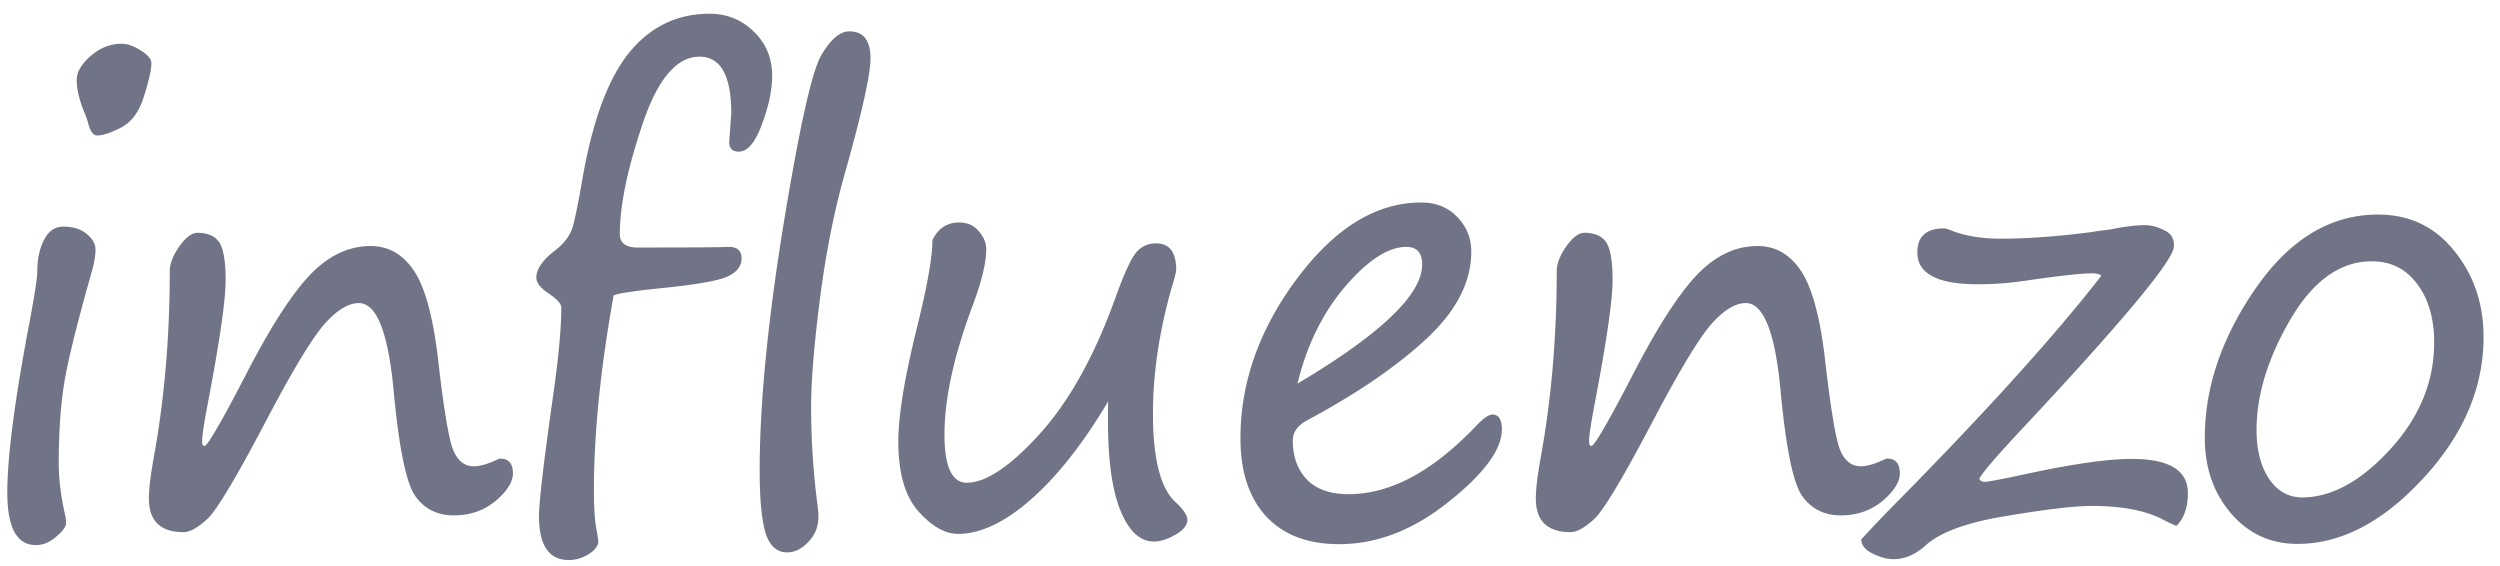 <svg xmlns="http://www.w3.org/2000/svg" width="137" height="31" fill="none" viewBox="0 0 137 31"><path fill="#717486" d="M5.332 7.424c-.226 0-.398-.241-.516-.725a4.765 4.765 0 0 0-.177-.5c-.29-.698-.435-1.304-.435-1.82 0-.43.252-.865.757-1.305.516-.451 1.085-.677 1.708-.677.311 0 .66.124 1.047.37.387.237.58.468.58.693 0 .355-.134.957-.402 1.805-.258.849-.677 1.423-1.257 1.724-.57.29-1.005.435-1.305.435ZM3.22 25.423c0 .816.112 1.735.338 2.755.043.194.065.355.065.484 0 .193-.178.44-.532.74-.355.312-.73.468-1.128.468C.922 29.87.4 28.914.4 27.002c0-1.977.408-5.103 1.224-9.378.28-1.493.42-2.412.42-2.755 0-.677.123-1.252.37-1.724.247-.484.596-.726 1.047-.726.548 0 .978.135 1.29.403.322.258.483.548.483.87 0 .323-.075.747-.226 1.273-.805 2.836-1.305 4.866-1.498 6.091-.194 1.225-.29 2.68-.29 4.367Zm16.444-8.814c-.558 0-1.17.365-1.837 1.096-.655.73-1.66 2.368-3.013 4.914-1.783 3.416-2.938 5.36-3.464 5.833-.516.473-.946.71-1.29.71-1.267 0-1.9-.613-1.9-1.838 0-.515.085-1.246.257-2.191.591-3.244.886-6.666.886-10.264 0-.409.172-.86.516-1.354.355-.505.688-.757 1-.757.558 0 .955.172 1.191.515.237.344.355 1.037.355 2.08 0 1.084-.322 3.318-.967 6.702-.215 1.117-.322 1.826-.322 2.127 0 .172.043.258.129.258.16 0 .908-1.284 2.24-3.851 1.342-2.61 2.519-4.447 3.528-5.51 1.01-1.064 2.122-1.596 3.336-1.596.967 0 1.75.44 2.352 1.321.613.881 1.058 2.487 1.338 4.818.3 2.653.57 4.308.805 4.963.247.645.634.967 1.16.967.334 0 .753-.118 1.257-.355a.494.494 0 0 1 .194-.064c.462 0 .693.268.693.806 0 .472-.317.977-.951 1.514-.634.527-1.396.79-2.288.79-.913 0-1.622-.36-2.127-1.08-.494-.73-.886-2.67-1.176-5.817-.301-3.158-.935-4.737-1.902-4.737ZM32.791 29.74c-.076.269-.28.494-.613.677a2.062 2.062 0 0 1-.999.274c-1.095 0-1.643-.8-1.643-2.401 0-.763.252-2.922.757-6.477.312-2.181.467-3.835.467-4.963 0-.194-.225-.446-.677-.758-.461-.3-.692-.596-.692-.886 0-.462.349-.961 1.047-1.498.537-.42.865-.887.983-1.402.129-.516.274-1.23.435-2.143.548-3.33 1.402-5.731 2.562-7.203C35.588 1.489 37.077.753 38.88.753c.956 0 1.767.328 2.433.983.666.645 1 1.45 1 2.417 0 .785-.188 1.676-.565 2.675-.365.988-.784 1.483-1.256 1.483-.355 0-.532-.178-.532-.532l.113-1.563c0-2.073-.58-3.11-1.74-3.11-1.257 0-2.3 1.235-3.127 3.706-.827 2.46-1.24 4.463-1.24 6.01 0 .494.322.742.967.742 2.803 0 4.452-.011 4.946-.033.505-.021.758.188.758.629 0 .44-.274.778-.822 1.015-.537.225-1.719.43-3.545.612-1.558.161-2.438.295-2.643.403-.72 3.996-1.08 7.557-1.08 10.683 0 .935.044 1.627.13 2.079.075.419.113.682.113.79Zm13.753-28.02c.774 0 1.16.493 1.16 1.482 0 .88-.467 2.975-1.401 6.284-.591 2.084-1.048 4.383-1.37 6.896-.322 2.514-.484 4.485-.484 5.914 0 1.772.113 3.534.339 5.285.043.333.064.575.064.725 0 .537-.182 1-.548 1.386-.365.387-.752.58-1.16.58-.57 0-.966-.354-1.192-1.064-.215-.709-.322-1.853-.322-3.432 0-3.598.43-8.056 1.289-13.374.87-5.317 1.557-8.427 2.062-9.33.516-.902 1.037-1.353 1.563-1.353Zm14.189 20.27c-1.375 2.31-2.782 4.098-4.222 5.365-1.44 1.268-2.777 1.902-4.012 1.902-.709 0-1.434-.414-2.175-1.24-.73-.828-1.096-2.101-1.096-3.82 0-1.407.338-3.48 1.015-6.22.57-2.288.854-3.894.854-4.817.312-.645.8-.967 1.466-.967.452 0 .811.161 1.08.483.269.312.403.64.403.983 0 .752-.263 1.821-.79 3.207-.999 2.696-1.498 5.01-1.498 6.944 0 1.762.408 2.643 1.224 2.643 1.042 0 2.369-.886 3.98-2.659 1.612-1.772 2.992-4.243 4.141-7.412.452-1.267.817-2.09 1.096-2.465.29-.387.677-.58 1.16-.58.73 0 1.096.483 1.096 1.45 0 .118-.102.51-.306 1.176-.645 2.353-.967 4.577-.967 6.671 0 2.514.414 4.141 1.24 4.883.43.397.645.72.645.966 0 .301-.22.575-.66.822-.43.247-.822.37-1.177.37-.752 0-1.358-.558-1.82-1.675-.462-1.117-.693-2.766-.693-4.947v-.531c0-.172.005-.35.016-.532Zm21.569 1.547c0 1.095-.973 2.417-2.917 3.963-1.934 1.547-3.932 2.32-5.994 2.32-1.73 0-3.067-.51-4.012-1.53-.935-1.02-1.402-2.444-1.402-4.27 0-3.072 1.036-5.994 3.11-8.766 2.073-2.771 4.34-4.157 6.8-4.157.805 0 1.46.263 1.965.79.516.526.774 1.16.774 1.901 0 1.654-.811 3.239-2.433 4.754-1.623 1.514-3.792 3.002-6.51 4.463-.559.29-.838.666-.838 1.128 0 .891.258 1.606.773 2.143.516.537 1.279.805 2.288.805 2.31 0 4.668-1.278 7.074-3.834.355-.355.623-.532.806-.532.344 0 .516.274.516.822Zm-11.2-2.514c4.555-2.707 6.833-4.882 6.833-6.526 0-.644-.29-.967-.87-.967-.989 0-2.106.725-3.352 2.175-1.235 1.45-2.105 3.223-2.61 5.318Zm24.566-4.415c-.558 0-1.17.365-1.837 1.096-.655.73-1.66 2.368-3.013 4.914-1.783 3.416-2.938 5.36-3.464 5.833-.516.473-.945.71-1.29.71-1.267 0-1.9-.613-1.9-1.838 0-.515.085-1.246.257-2.191.591-3.244.887-6.666.887-10.264 0-.409.171-.86.515-1.354.355-.505.688-.757 1-.757.558 0 .955.172 1.192.515.236.344.354 1.037.354 2.08 0 1.084-.322 3.318-.967 6.702-.215 1.117-.322 1.826-.322 2.127 0 .172.043.258.129.258.161 0 .908-1.284 2.24-3.851 1.342-2.61 2.519-4.447 3.529-5.51 1.01-1.064 2.121-1.596 3.335-1.596.967 0 1.75.44 2.352 1.321.613.881 1.059 2.487 1.338 4.818.301 2.653.569 4.308.806 4.963.247.645.633.967 1.16.967.333 0 .752-.118 1.257-.355a.489.489 0 0 1 .193-.064c.462 0 .693.268.693.806 0 .472-.317.977-.951 1.514-.634.527-1.396.79-2.288.79-.913 0-1.622-.36-2.127-1.08-.494-.73-.886-2.67-1.176-5.817-.301-3.158-.935-4.737-1.902-4.737Zm23.599 12.214a9.202 9.202 0 0 1-.805-.387c-.946-.473-2.224-.709-3.835-.709-.935 0-2.493.183-4.673.548-2.181.354-3.669.902-4.464 1.644-.547.483-1.122.725-1.724.725-.333 0-.703-.097-1.112-.29-.418-.194-.639-.457-.66-.79a71.38 71.38 0 0 1 2.095-2.191c4.844-4.92 8.529-9.002 11.053-12.247-.043-.096-.215-.145-.515-.145-.57 0-1.784.135-3.642.403-.838.13-1.708.194-2.61.194-2.202 0-3.304-.58-3.304-1.74 0-.881.489-1.322 1.467-1.322.053 0 .156.027.306.08.773.323 1.708.484 2.804.484 1.45 0 3.088-.118 4.914-.354.183-.033.398-.065.645-.097a7.43 7.43 0 0 0 .821-.129c.624-.107 1.118-.161 1.483-.161s.736.096 1.112.29c.386.193.553.505.499.934l-.016.065c-.236.934-3.078 4.308-8.524 10.12-1.31 1.406-2.014 2.239-2.111 2.497.043.107.151.16.323.16.15 0 .902-.144 2.255-.434 2.536-.548 4.458-.822 5.769-.822 2.052 0 3.078.623 3.078 1.87 0 .783-.21 1.385-.629 1.804Zm6.632.983c-1.472 0-2.686-.559-3.642-1.676s-1.434-2.498-1.434-4.141c0-2.772.929-5.5 2.788-8.186 1.869-2.696 4.103-4.044 6.703-4.044 1.719 0 3.11.66 4.173 1.982 1.074 1.321 1.612 2.895 1.612 4.72 0 2.794-1.107 5.383-3.32 7.768-2.202 2.384-4.495 3.577-6.88 3.577Zm-2.24-6.236c0 1.085.226 1.971.677 2.659.462.687 1.069 1.03 1.821 1.03 1.6 0 3.206-.875 4.818-2.626 1.611-1.761 2.417-3.716 2.417-5.865 0-1.321-.312-2.39-.935-3.207-.612-.827-1.439-1.24-2.481-1.24-1.73 0-3.218 1.063-4.464 3.19-1.235 2.116-1.853 4.136-1.853 6.059Z"/></svg>
